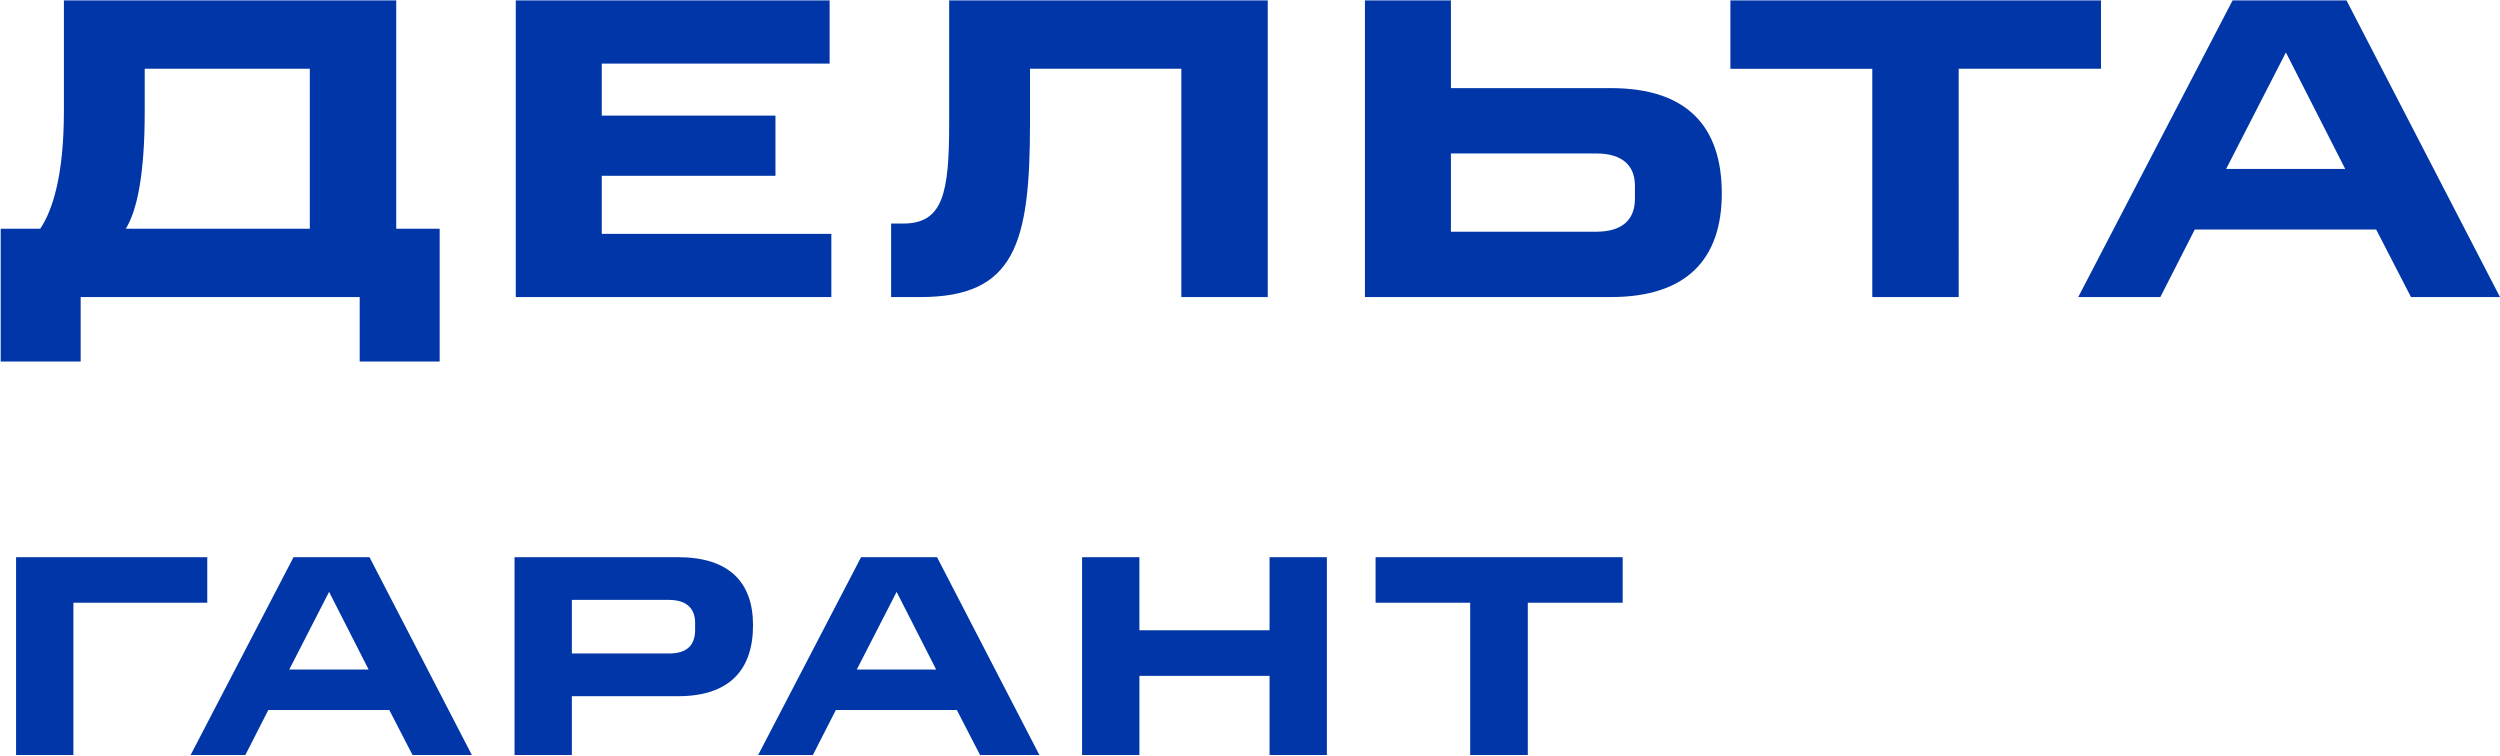 <svg xmlns="http://www.w3.org/2000/svg" width="556.75" height="168.25" viewBox="0 0 2227 673">
  <defs>
    <style>
      .cls-1 {
        fill: #0036a7;
        fill-rule: evenodd;
      }
    </style>
  </defs>
  <path id="ДЕЛЬТА" class="cls-1" d="M0.617,322.073H71.853V264.625H320.412v57.448h71.236V203.73H352.966V0.363H56.917V99.174c0,56.682-9.958,88.087-21.064,104.556H0.617V322.073ZM275.985,61.258V203.73H112.067c9.957-16.086,16.851-47.874,16.851-104.556V61.258H275.985Zm183.469-60.9V264.625H740.567v-56.3H536.052v-51.7H690.779V103H536.052V56.662H739.035V0.363H459.454ZM793.817,199.134v65.491H819.86c84.257,0,97.662-47.491,97.662-154.727V61.258H1052.33V264.625h76.98V0.363H845.52V109.9c0,62.044-5.362,89.236-40.979,89.236H793.817ZM1215.89,0.363V264.625h219.06c67.79,0,98.82-34.086,98.82-92.3,0-59.746-31.03-93.832-98.82-93.832H1292.48V0.363h-76.59ZM1456.4,176.92c0,17.618-9.96,29.491-34.47,29.491H1292.48v-69.7h129.45c24.51,0,34.47,11.872,34.47,28.724V176.92ZM1667.83,61.258V264.625h76.98V61.258h126.76V0.363H1541.44v60.9h126.39Zm320.95-60.9L1851.29,264.625h73.15l30.64-60.129H2116.7l31.02,60.129H2227L2090.27,0.363H1988.78ZM2036.27,46.7l52.85,103.789H1983.04Z"/>
  <path id="ГАРАНТ" class="cls-1" d="M14.313,496.338V672.53h51.07V536.939H184.632v-40.6H14.313Zm247.169,0L169.811,672.53h48.772l20.429-40.09H346.77l20.683,40.09h52.858l-91.16-176.192H261.482Zm31.664,30.9,35.238,69.2H257.652Zm165.2-30.9V672.53h51.07V620.183h94.48c45.708,0,66.9-23.237,66.9-63.327,0-38.047-21.194-60.518-66.9-60.518H458.342Zm160.871,64.6c0,12.767-6.129,21.194-23.237,21.194H509.412V534.385h86.564c16.6,0,23.237,8.682,23.237,20.428v6.129Zm147.834-64.6L675.376,672.53h48.772l20.428-40.09H852.334l20.683,40.09h52.858l-91.16-176.192H767.047Zm31.663,30.9,35.239,69.2H763.216Zm165.2-30.9V672.53h51.074V602.053h115.93V672.53h51.07V496.338h-51.07v65.114H1014.98V496.338H963.906Zm345.724,40.6V672.53h51.33V536.939h84.52v-40.6H1225.37v40.6h84.26Z"/>
</svg>

